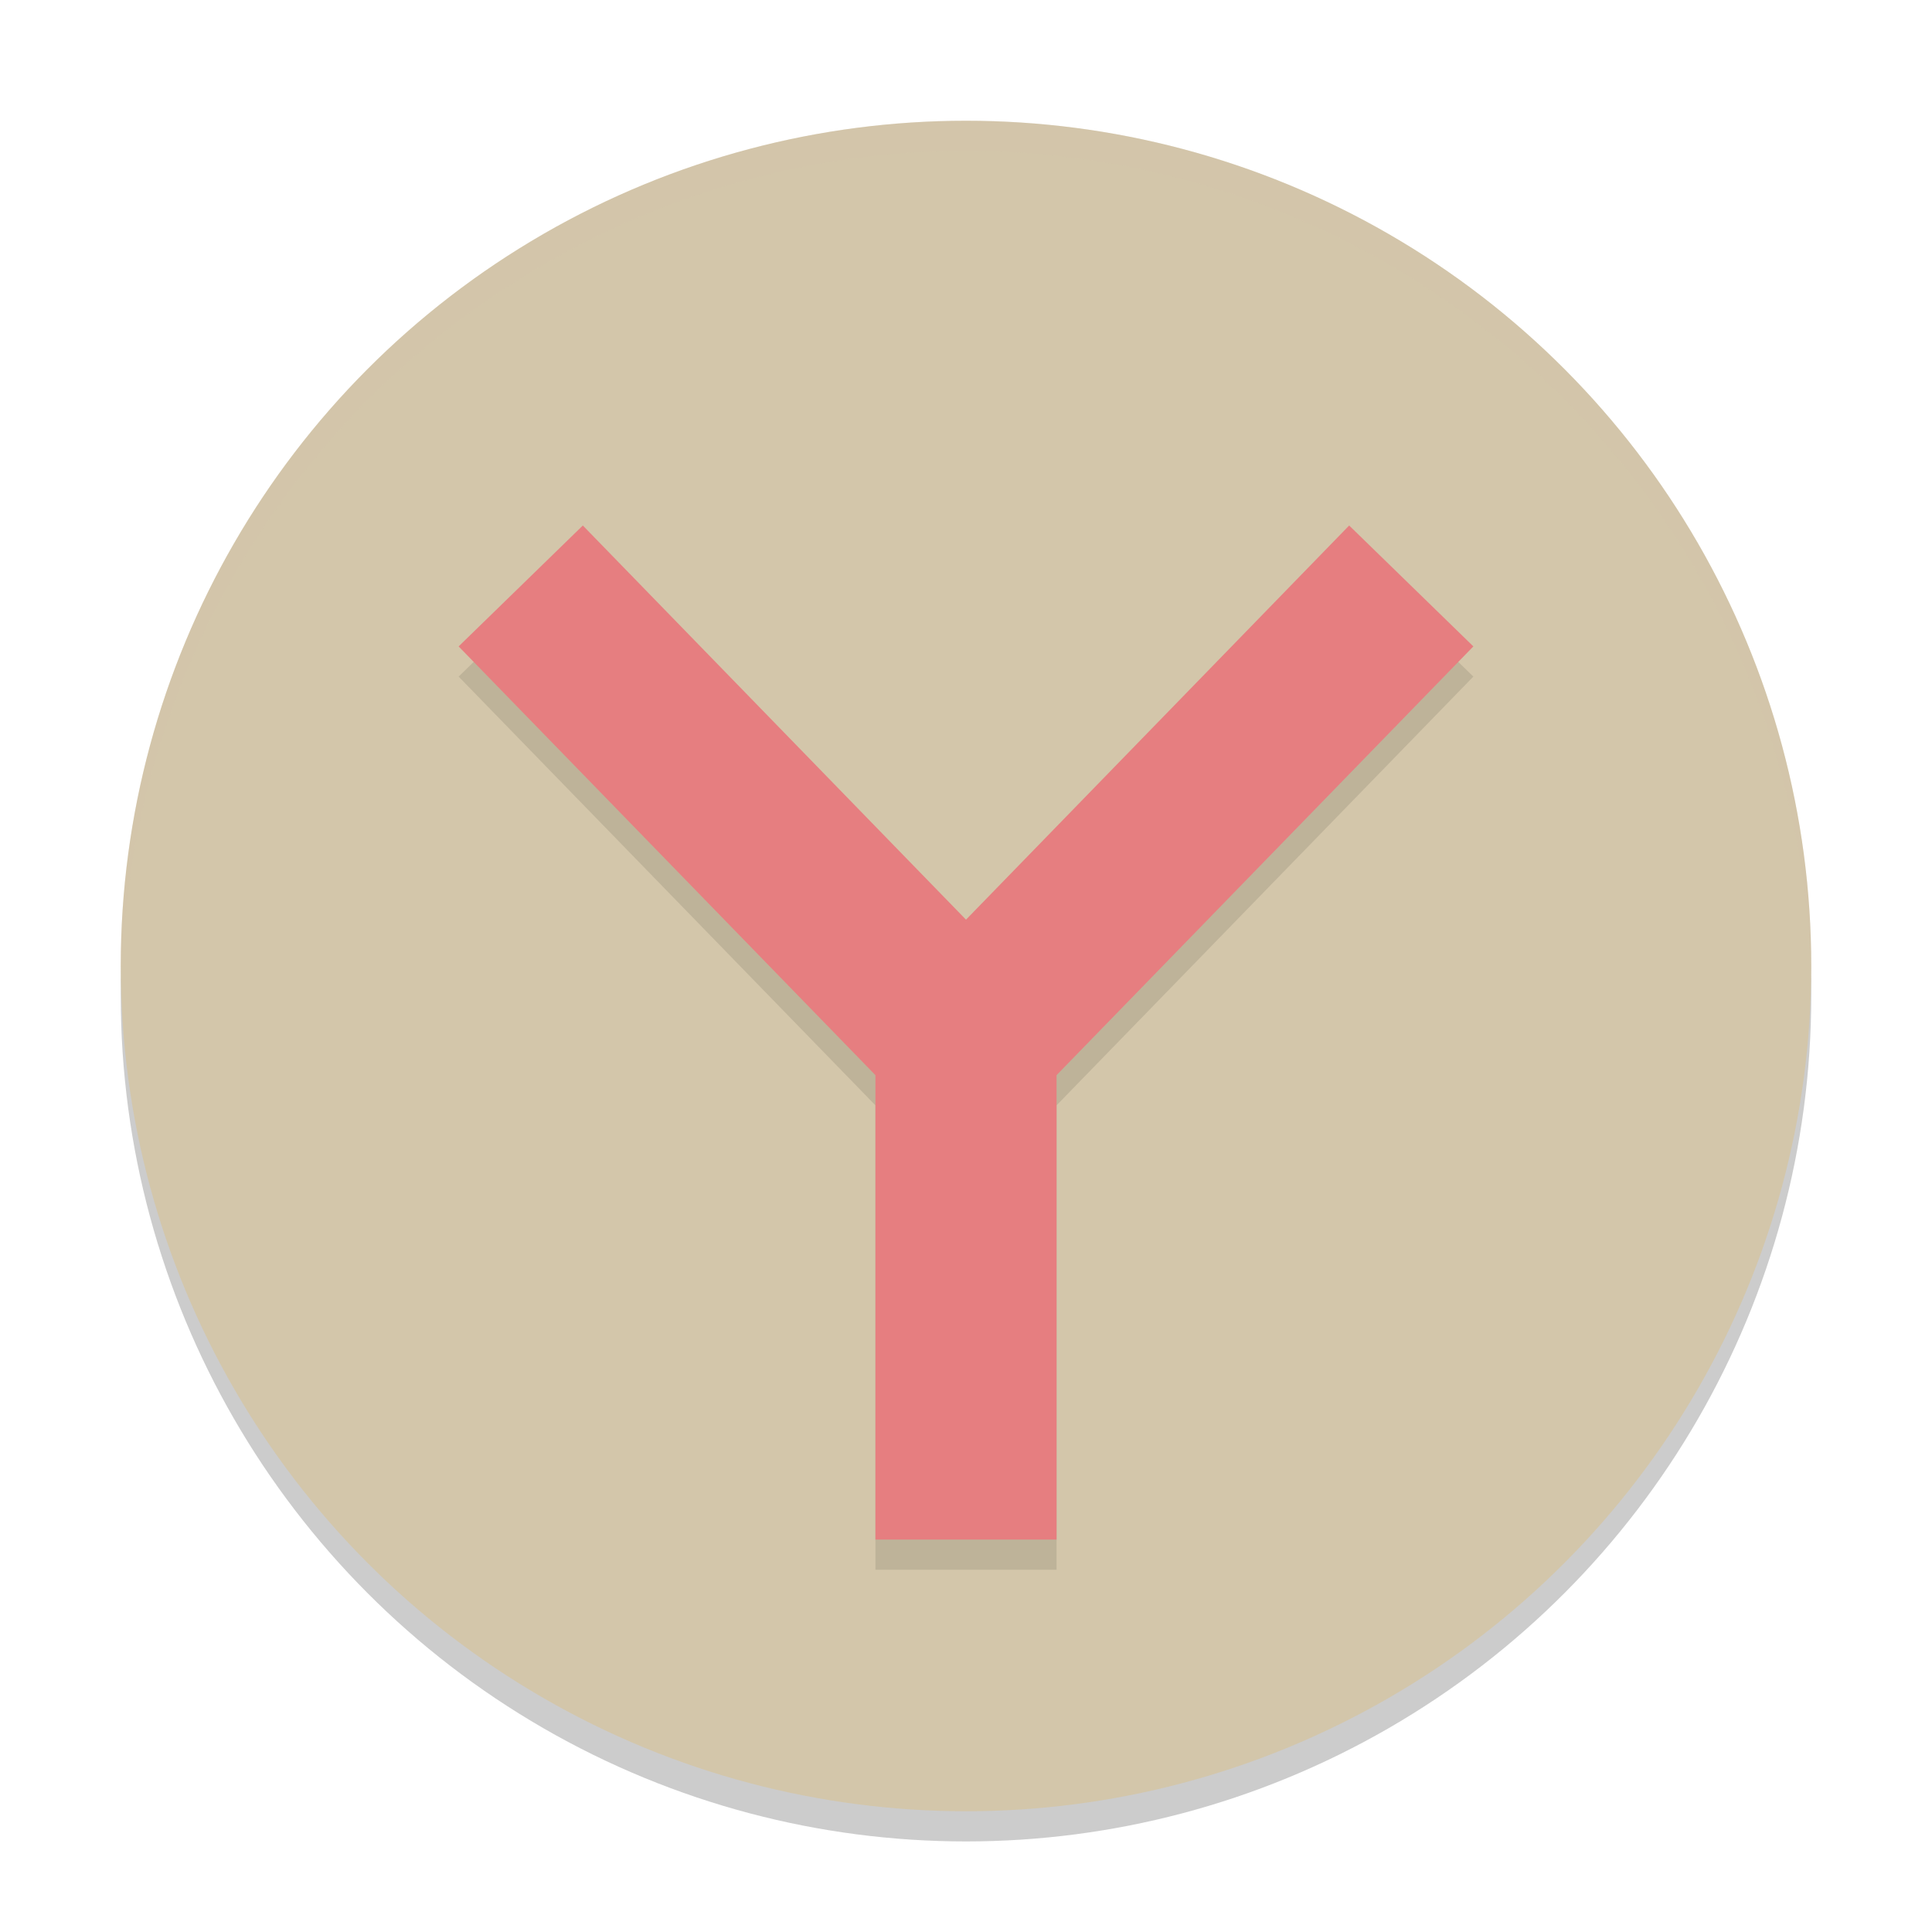 <svg xmlns="http://www.w3.org/2000/svg" width="64" height="64" version="1.1">
 <circle style="opacity:0.2" cx="32" cy="33" r="28"/>
 <circle style="fill:#d3c6aa" cx="32" cy="32" r="28"/>
 <path style="opacity:0.1" d="M 19.307,18.408 15.193,22.413 29,36.616 V 52 h 6 V 36.616 L 48.807,22.413 44.693,18.408 32,31.465 Z"/>
 <path style="fill:#e67e80" d="M 19.307,17.408 15.193,21.413 29,35.616 V 51 h 6 V 35.616 L 48.807,21.413 44.693,17.408 32,30.465 Z"/>
 <path style="fill:#d3c6aa;opacity:0.2" d="M 32 4 A 28 28 0 0 0 4 32 A 28 28 0 0 0 4.035 32.5 A 28 28 0 0 1 32 5 A 28 28 0 0 1 59.982 32.252 A 28 28 0 0 0 60 32 A 28 28 0 0 0 32 4 z"/>
</svg>
